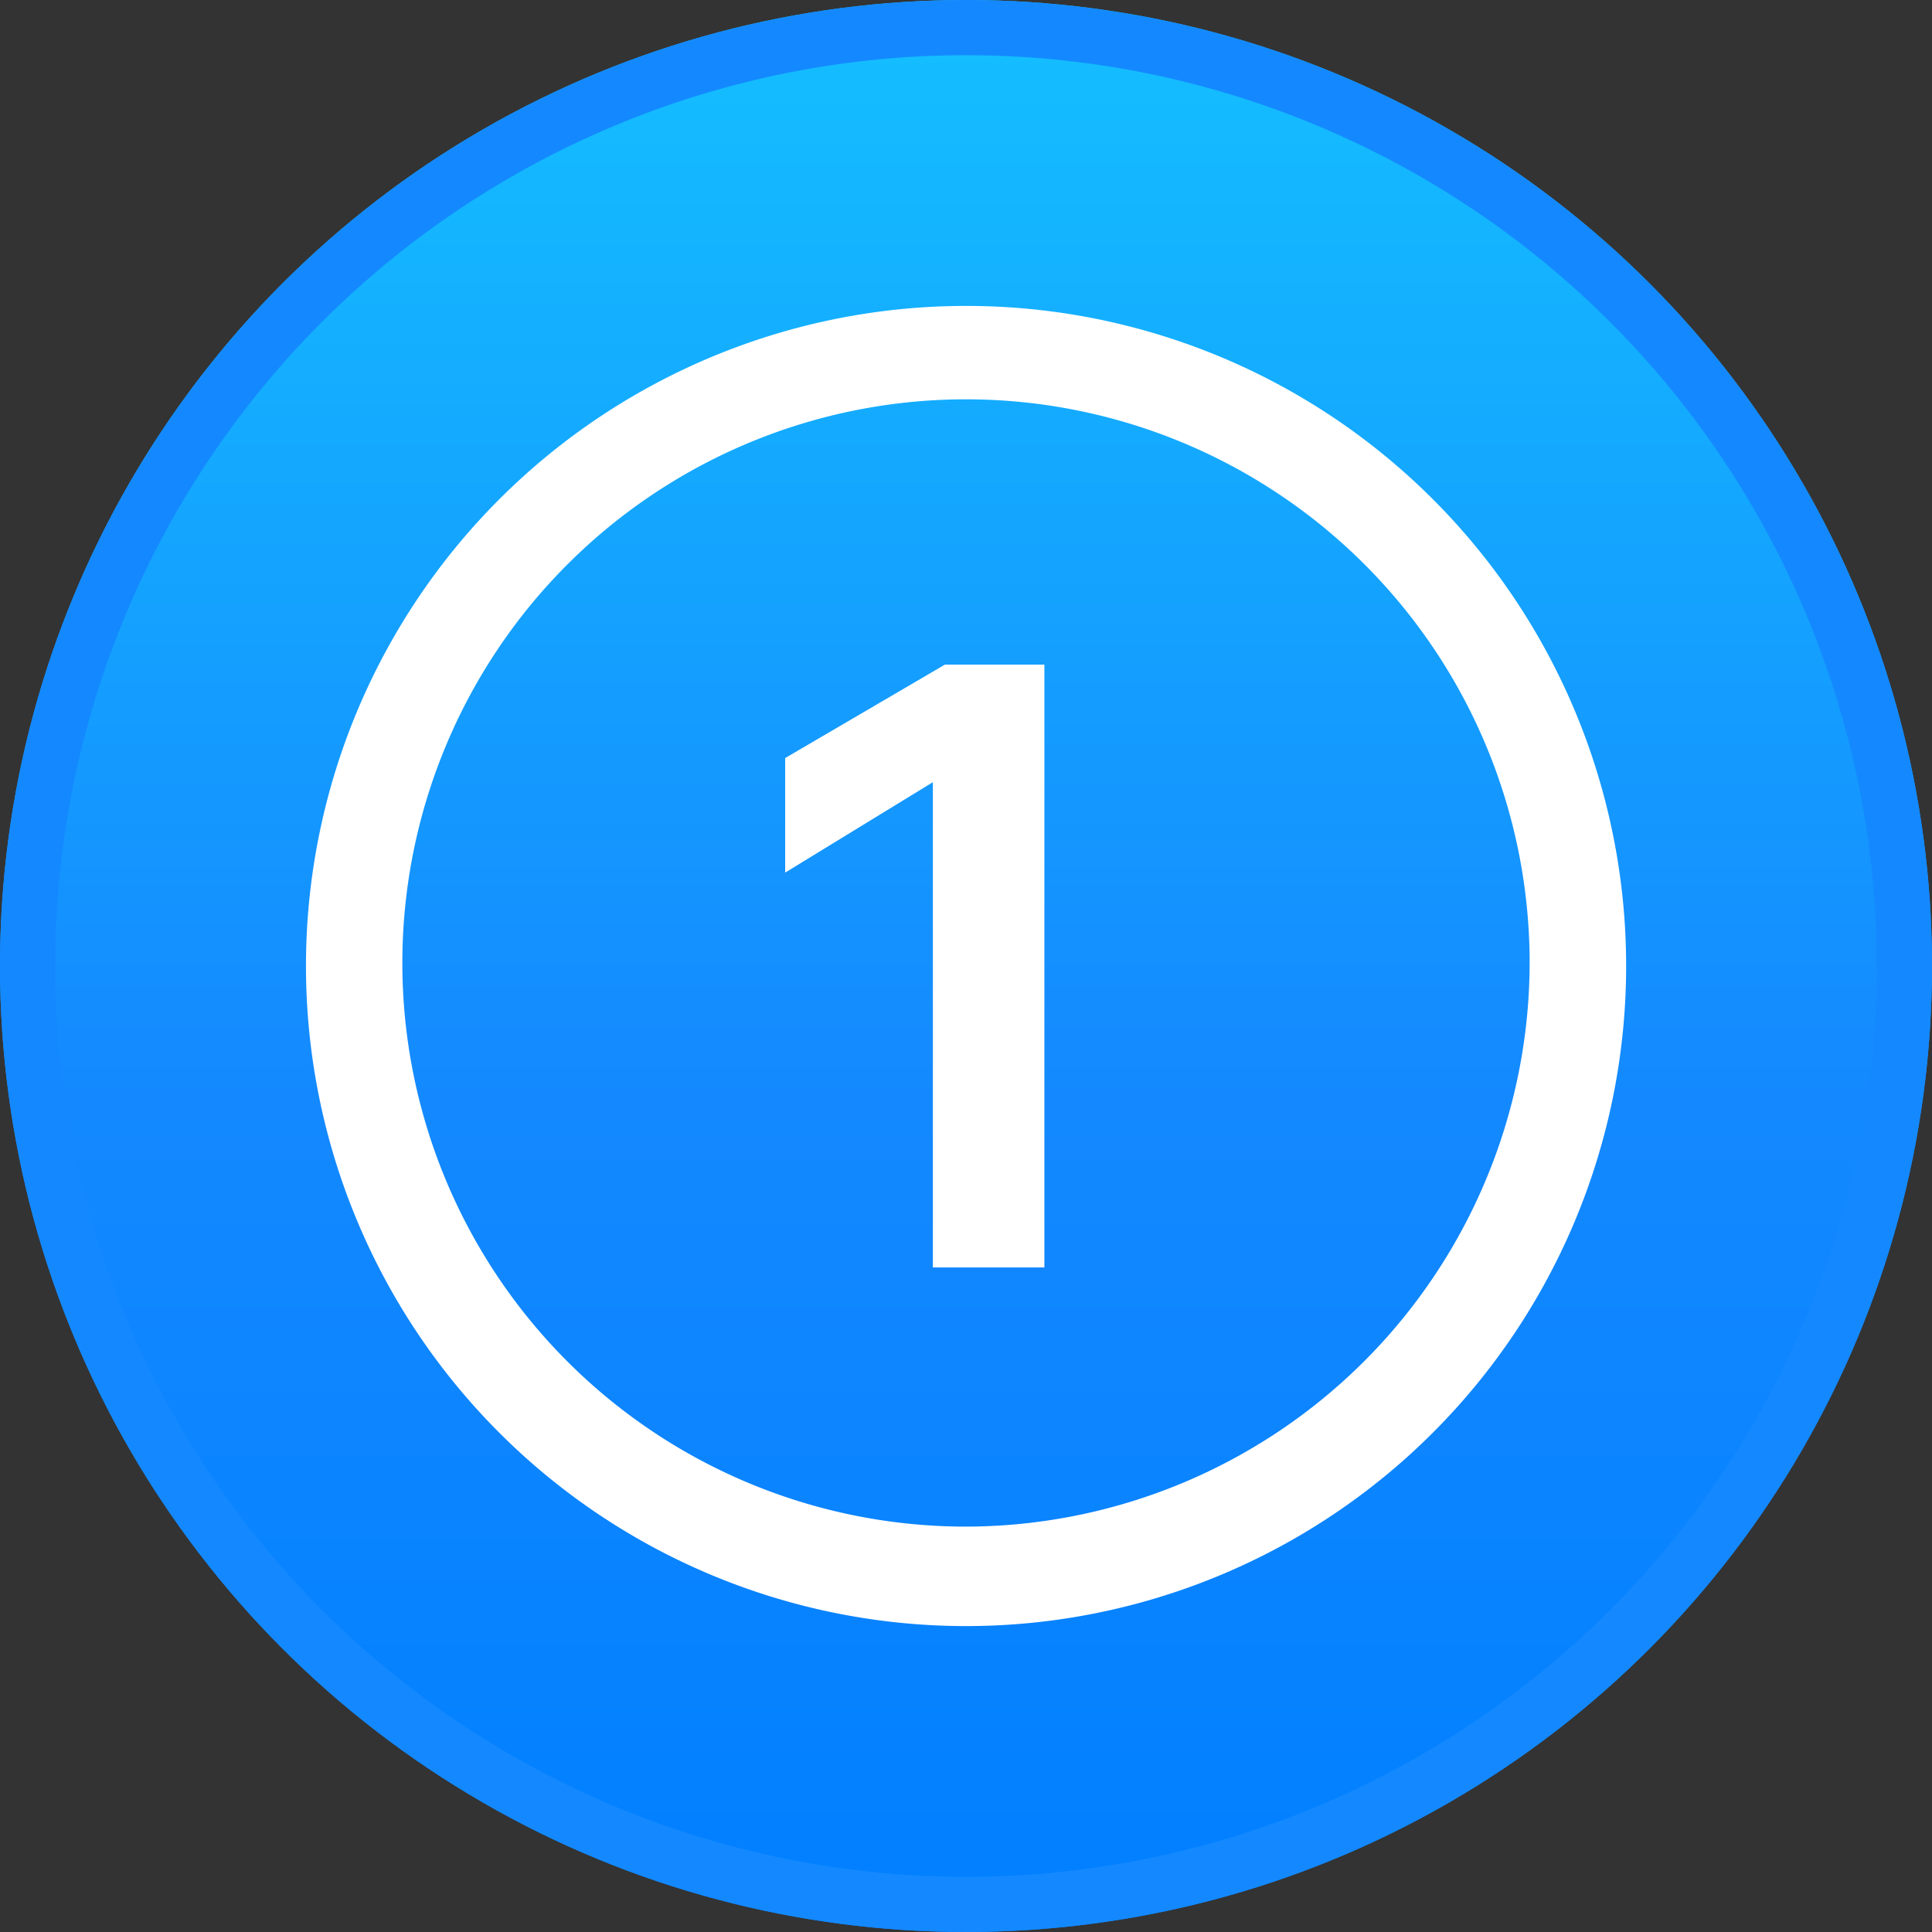 <svg xmlns="http://www.w3.org/2000/svg" xmlns:xlink="http://www.w3.org/1999/xlink" width="35" height="35" viewBox="0 0 35 35">
  <rect x="0" y="0" width="35" height="35" fill="#333333" stroke="none"/>
  <defs>
    <style>
      .cls-1 {
        stroke: #1489ff;
        fill: url(#linear-gradient);
      }

      .cls-2 {
        fill: #fff;
      }

      .cls-3 {
        stroke: none;
      }

      .cls-4 {
        fill: none;
      }
    </style>
    <linearGradient id="linear-gradient" x1="0.5" x2="0.5" y2="1" gradientUnits="objectBoundingBox">
      <stop offset="0" stop-color="#14c0ff"/>
      <stop offset="0.567" stop-color="#1489ff"/>
      <stop offset="1" stop-color="#007fff"/>
    </linearGradient>
  </defs>
  <g id="Grupo_7049" data-name="Grupo 7049" transform="translate(-386 -2280)">
    <g id="Elipse_892" data-name="Elipse 892" class="cls-1" transform="translate(386 2280)">
      <circle class="cls-3" cx="17.5" cy="17.5" r="17.5"/>
      <circle class="cls-4" cx="17.5" cy="17.5" r="17"/>
    </g>
    <g id="Mentorías_1_a_1" transform="translate(391.542 2285.542)">
      <path id="Trazado_30481" data-name="Trazado 30481" class="cls-2" d="M535.328,404.363a11.958,11.958,0,1,0,11.959,11.958A11.955,11.955,0,0,0,535.328,404.363Zm0,22.114a10.211,10.211,0,1,1,10.211-10.211A10.231,10.231,0,0,1,535.328,426.477Z" transform="translate(-523.37 -404.363)"/>
      <path id="Trazado_30482" data-name="Trazado 30482" class="cls-2" d="M543.966,416.263v10.921h-2.02v-8.791l-2.676,1.638v-2.075l2.894-1.693Z" transform="translate(-530.588 -409.765)"/>
    </g>
  </g>
</svg>

